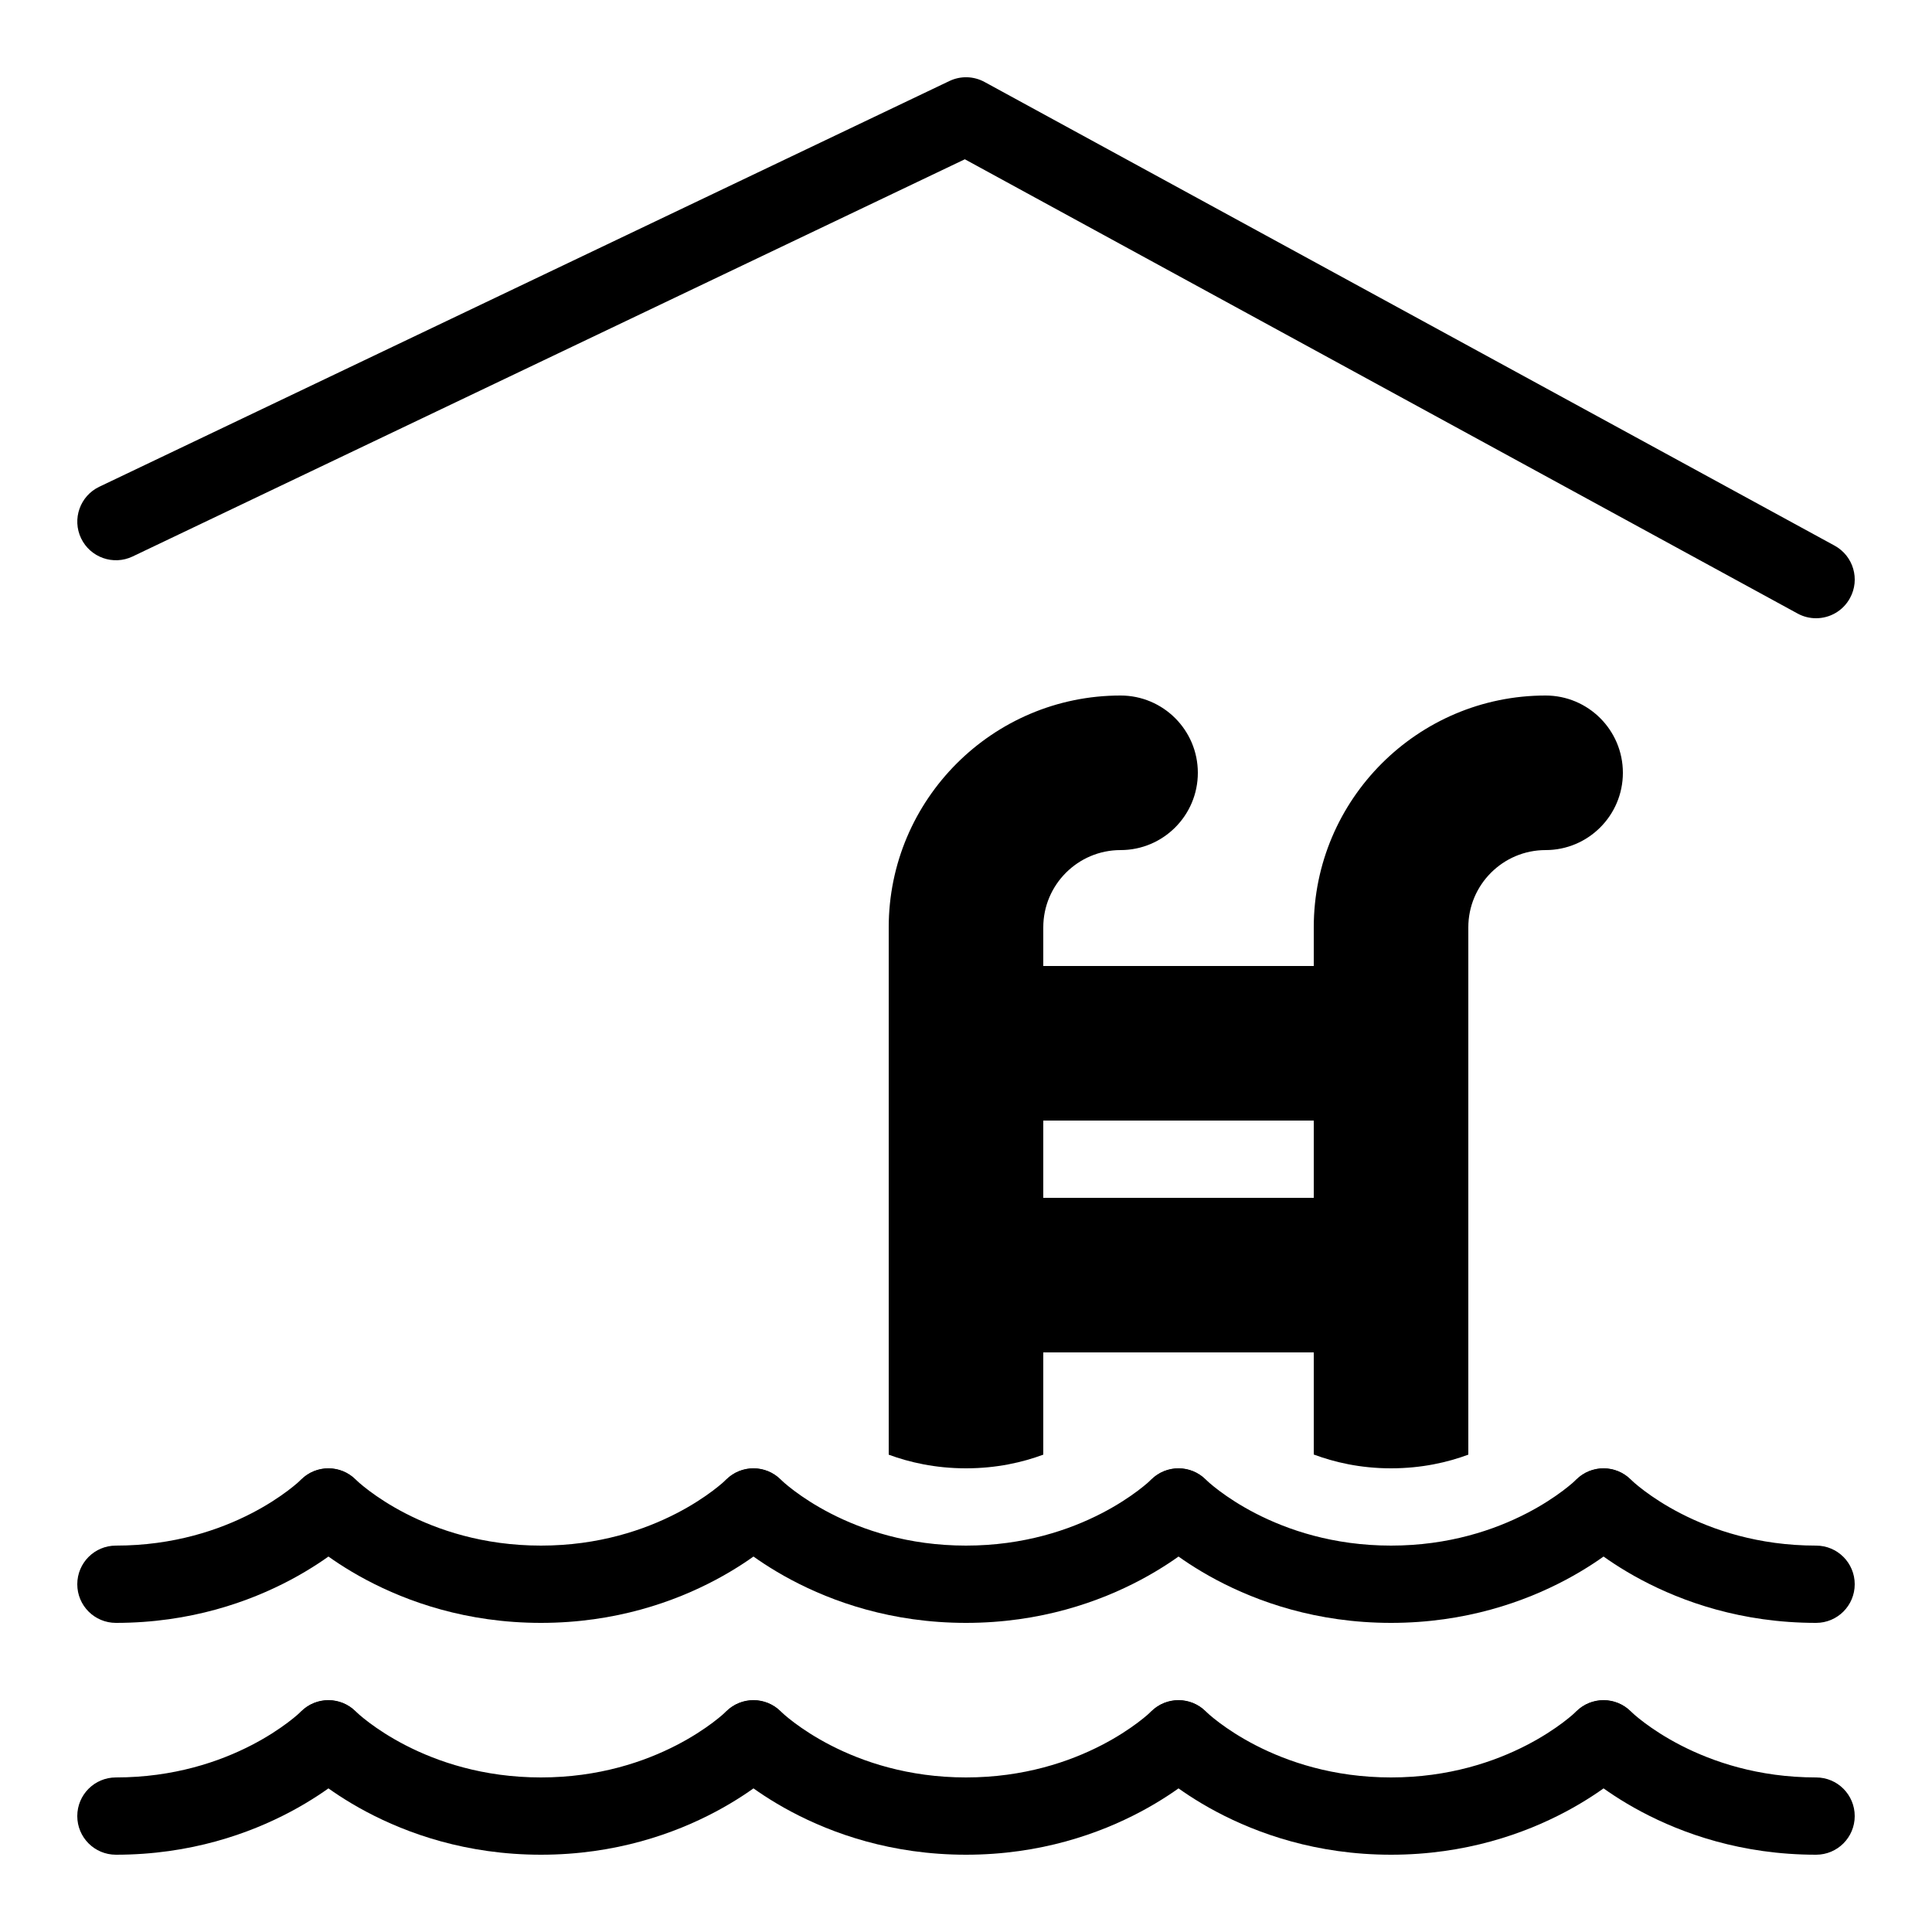 <?xml version="1.0" encoding="iso-8859-1"?><!-- Generator: Adobe Illustrator 22.1.0, SVG Export Plug-In . SVG Version: 6.00 Build 0)  --><svg xmlns="http://www.w3.org/2000/svg" xmlns:xlink="http://www.w3.org/1999/xlink" viewBox="0 0 50 50" width="100px" height="100px"><g><path d="M46.999,16c-0.162,0-0.326-0.039-0.478-0.122L24.97,4.122L3.431,14.402c-0.498,0.237-1.095,0.026-1.333-0.472s-0.026-1.096,0.472-1.333l22-10.5c0.291-0.139,0.628-0.129,0.909,0.024l22,12c0.485,0.265,0.664,0.872,0.399,1.356C47.696,15.812,47.354,16,46.999,16z"/></g><g><path d="M25,48c-3.862,0-6.112-2.198-6.206-2.292c-0.391-0.39-0.393-1.022-0.002-1.414c0.39-0.391,1.022-0.392,1.414-0.002C20.273,44.357,21.996,46,25,46s4.727-1.643,4.798-1.712c0.395-0.385,1.027-0.38,1.412,0.013c0.387,0.392,0.386,1.02-0.004,1.407C31.112,45.802,28.862,48,25,48z"/></g><g><path d="M36,48c-3.862,0-6.112-2.198-6.206-2.292c-0.391-0.39-0.393-1.022-0.002-1.414c0.39-0.391,1.022-0.392,1.414-0.002C31.273,44.357,32.996,46,36,46s4.727-1.643,4.798-1.712c0.394-0.385,1.026-0.38,1.412,0.013c0.387,0.392,0.386,1.02-0.004,1.407C42.112,45.802,39.862,48,36,48z"/></g><g><path d="M47,48c-3.862,0-6.112-2.198-6.206-2.292c-0.391-0.39-0.393-1.022-0.002-1.414c0.39-0.391,1.022-0.392,1.414-0.002C42.273,44.357,43.996,46,47,46c0.553,0,1,0.447,1,1S47.553,48,47,48z"/></g><g><path d="M14,48c-3.862,0-6.112-2.198-6.206-2.292c-0.391-0.39-0.393-1.022-0.002-1.414c0.39-0.391,1.022-0.392,1.414-0.002C9.273,44.357,10.996,46,14,46s4.727-1.643,4.798-1.712c0.395-0.385,1.027-0.38,1.412,0.013c0.387,0.392,0.386,1.02-0.004,1.407C20.112,45.802,17.862,48,14,48z"/></g><g><path d="M3,48c-0.553,0-1-0.447-1-1s0.447-1,1-1c3.004,0,4.727-1.643,4.798-1.712c0.394-0.385,1.026-0.38,1.412,0.013c0.387,0.392,0.386,1.02-0.004,1.407C9.112,45.802,6.862,48,3,48z"/></g><g><path d="M25,42c-3.862,0-6.112-2.198-6.206-2.292c-0.391-0.39-0.393-1.022-0.002-1.414c0.39-0.391,1.022-0.392,1.414-0.002C20.273,38.357,21.996,40,25,40s4.727-1.643,4.798-1.712c0.395-0.385,1.027-0.38,1.412,0.013c0.387,0.392,0.386,1.02-0.004,1.407C31.112,39.802,28.862,42,25,42z"/></g><g><path d="M36,42c-3.862,0-6.112-2.198-6.206-2.292c-0.391-0.39-0.393-1.022-0.002-1.414c0.39-0.391,1.022-0.392,1.414-0.002C31.273,38.357,32.996,40,36,40s4.727-1.643,4.798-1.712c0.394-0.385,1.026-0.38,1.412,0.013c0.387,0.392,0.386,1.02-0.004,1.407C42.112,39.802,39.862,42,36,42z"/></g><g><path d="M47,42c-3.862,0-6.112-2.198-6.206-2.292c-0.391-0.39-0.393-1.022-0.002-1.414c0.39-0.391,1.022-0.392,1.414-0.002C42.273,38.357,43.996,40,47,40c0.553,0,1,0.447,1,1S47.553,42,47,42z"/></g><g><path d="M14,42c-3.862,0-6.112-2.198-6.206-2.292c-0.391-0.39-0.393-1.022-0.002-1.414c0.39-0.391,1.022-0.392,1.414-0.002C9.273,38.357,10.996,40,14,40s4.727-1.643,4.798-1.712c0.395-0.385,1.027-0.38,1.412,0.013c0.387,0.392,0.386,1.02-0.004,1.407C20.112,39.802,17.862,42,14,42z"/></g><g><path d="M3,42c-0.553,0-1-0.447-1-1s0.447-1,1-1c3.004,0,4.727-1.643,4.798-1.712c0.394-0.385,1.026-0.38,1.412,0.013c0.387,0.392,0.386,1.02-0.004,1.407C9.112,39.802,6.862,42,3,42z"/></g><g><rect x="26" y="25" width="10" height="4"/></g><g><rect x="26" y="31" width="10" height="4"/></g><g><path d="M36,38c0.796,0,1.468-0.156,2-0.354V24c0-1.103,0.897-2,2-2c1.104,0,2-0.896,2-2s-0.896-2-2-2c-3.309,0-6,2.691-6,6v13.643C34.53,37.84,35.197,38,36,38z"/></g><g><path d="M25,38c0.796,0,1.468-0.156,2-0.354V24c0-1.103,0.897-2,2-2c1.104,0,2-0.896,2-2s-0.896-2-2-2c-3.309,0-6,2.691-6,6v13.647C23.53,37.843,24.203,38,25,38z"/></g></svg>